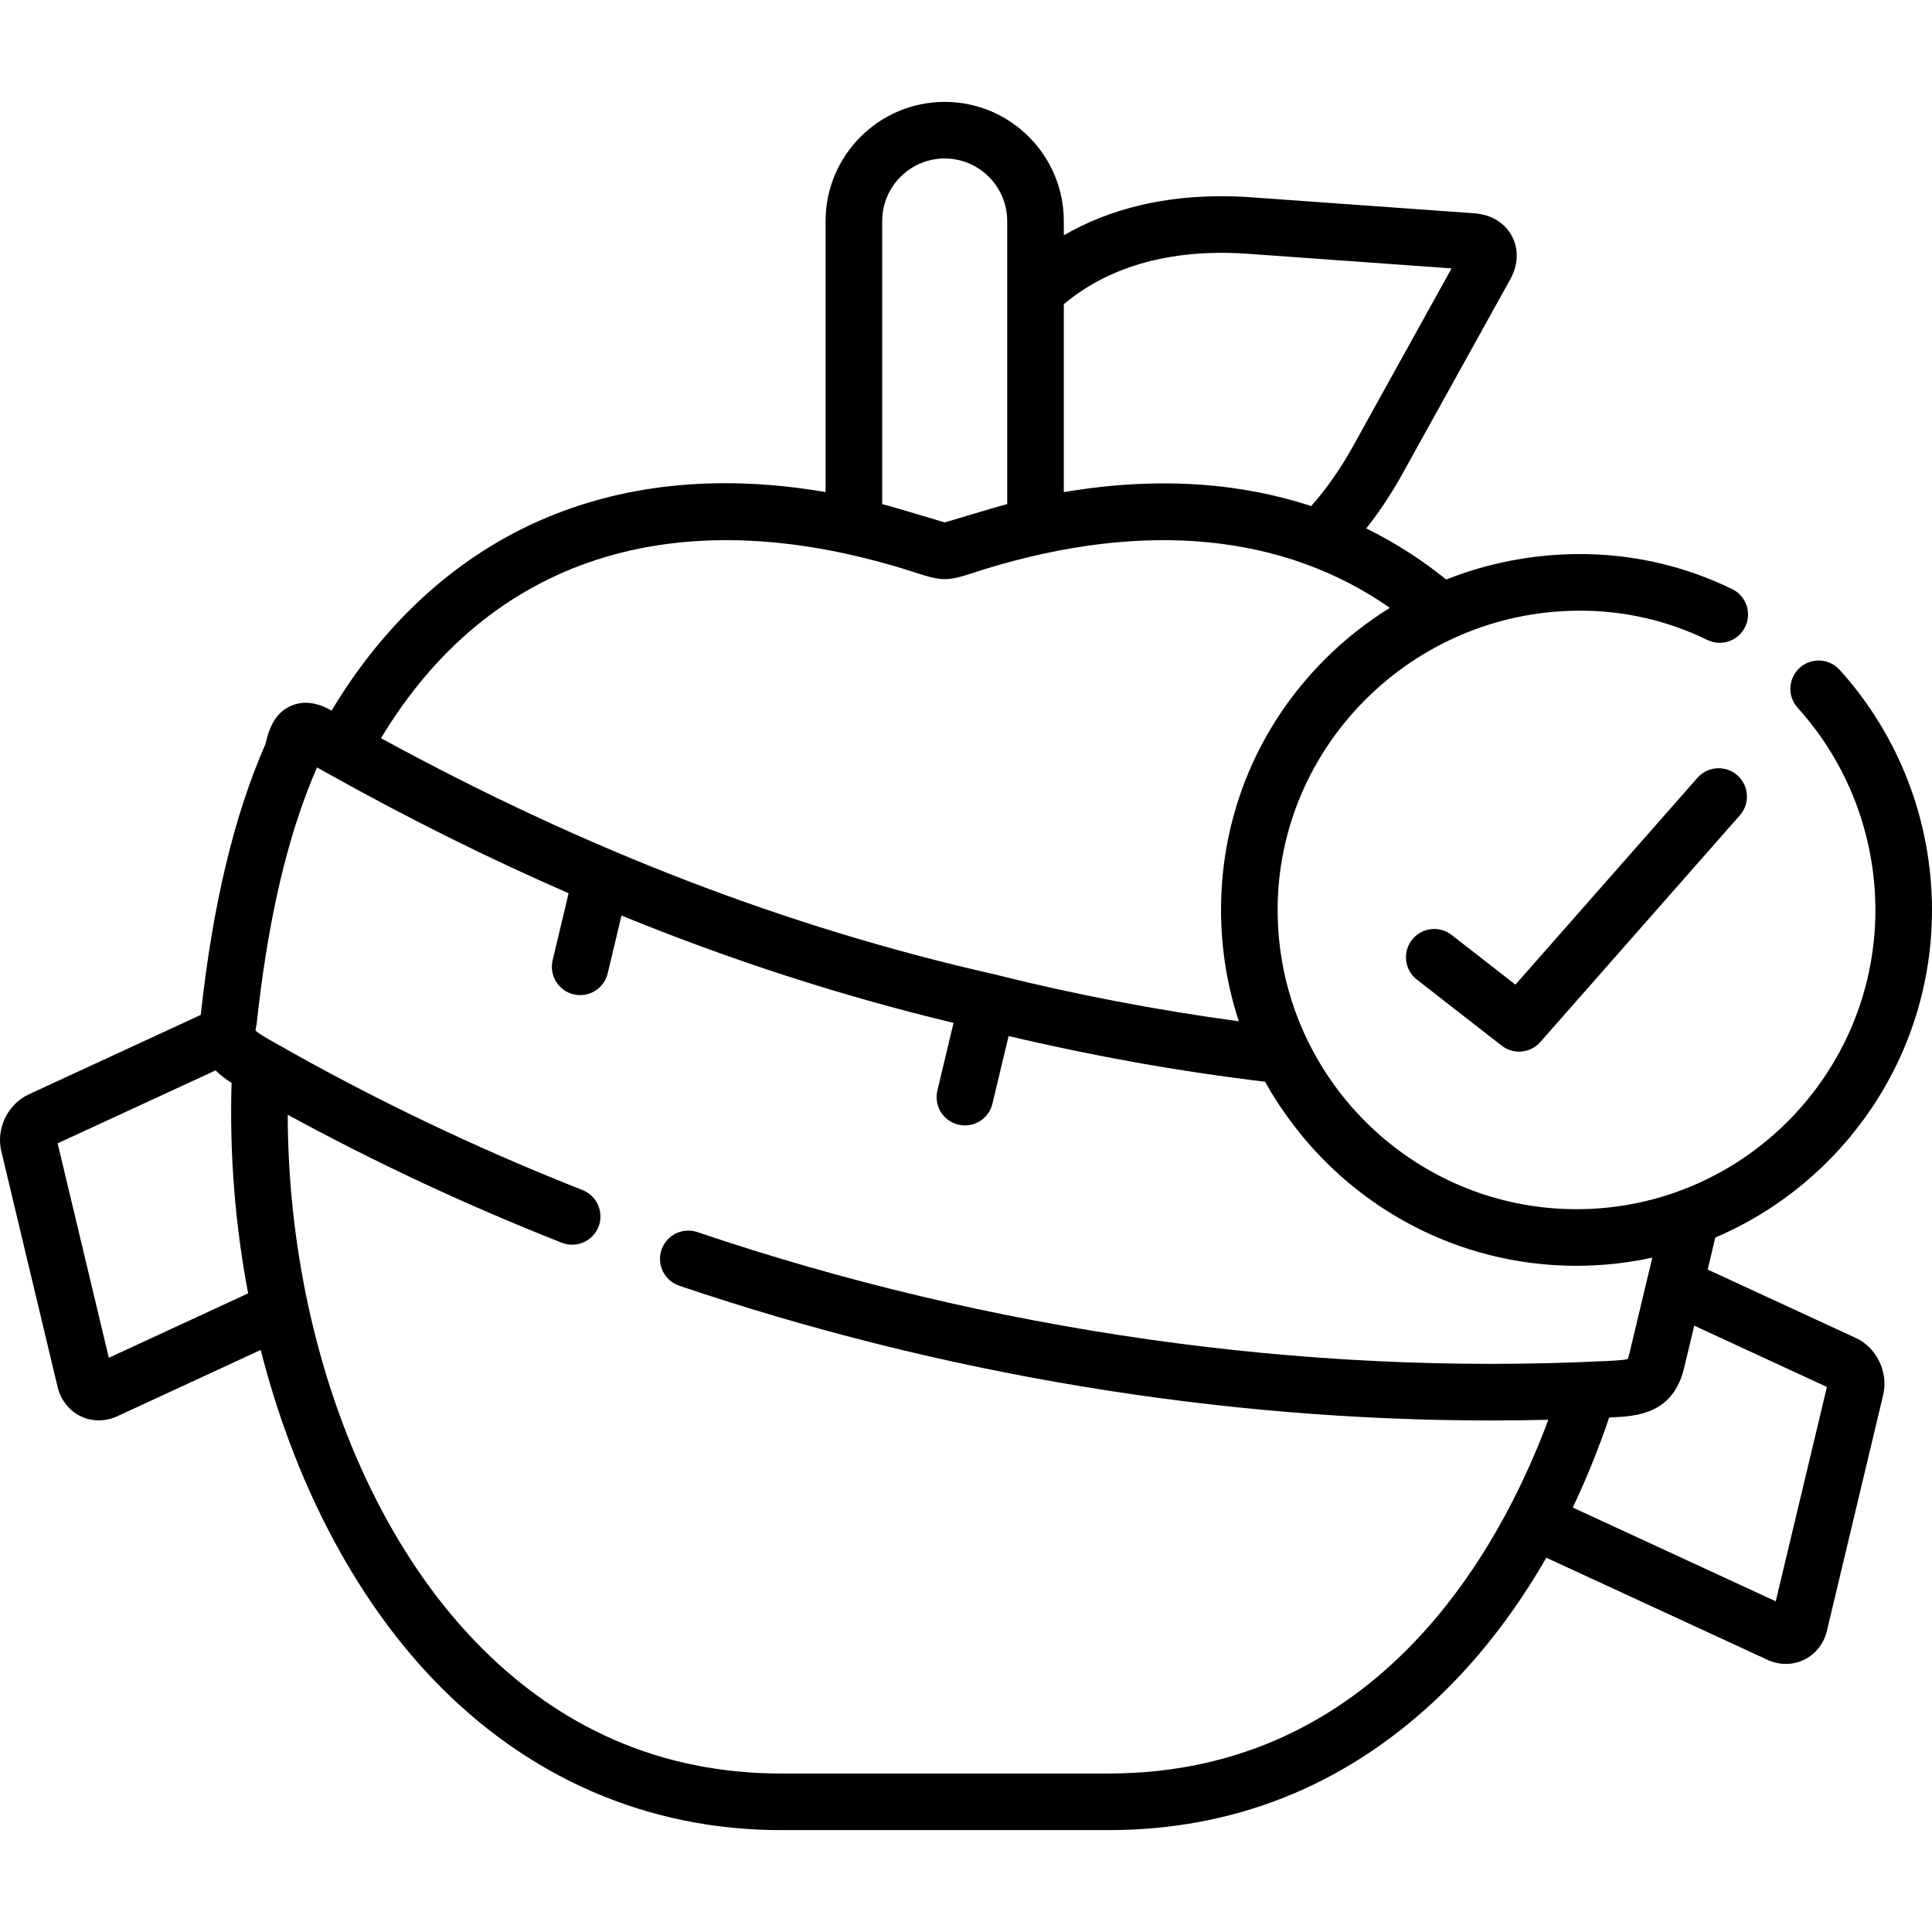 <svg xmlns="http://www.w3.org/2000/svg" id="Capa_1" height="512" viewBox="0 0 512 512" width="512"><g><path d="m491.801 354.57-39.249-18.13 2.02-8.48c33.729-14.37 57.428-47.87 57.428-86.82-.03-23.6-8.72-46.19-24.469-63.62-2.78-3.08-7.52-3.32-10.59-.54-3.08 2.78-3.32 7.52-.54 10.59 13.26 14.68 20.57 33.71 20.6 53.57 0 43.73-35.529 79.31-79.208 79.31s-79.208-35.58-79.208-79.31c0-43.28 35.569-78.86 79.288-79.3 12.11-.13 23.759 2.48 34.589 7.75 3.73 1.82 8.21.27 10.03-3.46 1.81-3.72.26-8.21-3.46-10.02-12.94-6.3-26.889-9.43-41.319-9.27-11.99.12-23.629 2.45-34.449 6.74-5.967-4.828-13.01-9.519-21.193-13.538 3.448-4.363 6.639-9.16 9.529-14.362l28.663-51.714c2.106-3.815 2.243-7.988.376-11.45-1.87-3.466-5.44-5.646-9.834-5.984l-58.901-4.228c-22.336-1.608-38.558 3.426-49.984 10.048v-3.759c0-17.42-14.16-31.592-31.566-31.592s-31.566 14.172-31.566 31.592v71.809c-27.22-4.641-51.981-2.397-73.86 6.739-23.159 9.67-42.749 27.3-57.059 51.18-.06-.03-.11-.06-.16-.09-3.82-2.17-7.37-2.57-10.55-1.19-4.63 2.01-5.96 6.57-6.82 10.16-8.35 19.08-13.96 42.56-17.14 71.76l-45.577 21.059c-5.61 2.6-8.73 9.12-7.26 15.13l14.9 62.39c.8 3.41 2.99 6.23 6.02 7.73 1.53.76 3.2 1.14 4.9 1.14 1.63 0 3.29-.36 4.86-1.07l38.049-17.59c8.72 34.29 24.429 64.96 45.489 87.07 25.049 26.28 57.018 40.18 92.457 40.18h86.688c32.819 0 61.759-11.39 86.018-33.85 11.43-10.59 21.54-23.54 30.049-38.34l58.588 27.05c1.57.73 3.23 1.1 4.89 1.1s3.32-.37 4.84-1.12c3.05-1.48 5.26-4.31 6.05-7.7l14.89-62.41c1.49-5.99-1.73-12.66-7.249-15.16zm-209.881-273.958c8.926-7.518 24.225-15.126 48.909-13.347l53.856 3.866-26.201 47.271c-3.276 5.895-6.97 11.153-11.004 15.709-17.568-5.757-39.237-8.154-65.561-3.689v-49.81zm-48.132-22.02c0-9.149 7.431-16.592 16.566-16.592s16.566 7.443 16.566 16.592v75.007c-3.334.845-16.044 4.731-16.554 4.851-.52-.12-13.219-4.01-16.578-4.862zm5.769 92.188c1.4.43 2.53.8 3.49 1.11 6.5 2.11 8.15 2.11 14.64 0 .94-.31 2.08-.68 3.45-1.11 42.269-12.95 79.068-9.35 107.188 10.31-6.14 3.81-11.9 8.32-17.12 13.54-17.809 17.75-27.619 41.37-27.619 66.51 0 10.3 1.66 20.22 4.72 29.51-21.86-2.96-43.579-7.12-64.728-12.43-.06-.02-.11-.03-.17-.04-54.959-12.46-108.187-32.95-162.436-62.55 28.637-47.6 77.556-63.55 138.585-44.85zm-210.715 209.05-13.57-56.83 41.849-19.33c1.3 1.29 2.77 2.37 4.25 3.32-.58 18.9.96 37.71 4.39 55.77zm264.883 110.17h-86.688c-31.679 0-59.129-11.95-81.598-35.53-21.069-22.11-36.309-53.72-43.859-88.95-3.46-16.13-5.29-33.02-5.33-50.1 23.249 12.68 47.629 24.07 72.628 33.92 3.85 1.52 8.21-.38 9.73-4.23 1.51-3.85-.38-8.21-4.23-9.73-28.209-11.12-55.609-24.23-81.448-38.98-.01-.01-.02-.01-.03-.02-.02-.01-.05-.03-.08-.04l-.46-.26c-1.68-.96-3.95-2.25-4.63-2.96 0-.19.03-.57.18-1.2.07-.3.12-.6.15-.91.33-3.08.69-6.08 1.08-9.02 3.11-23.6 8-42.85 14.87-58.61.44.25.88.5 1.33.74.57.33 1.14.64 1.72.96.03.02.06.04.1.06.01.01.03.01.04.02 21.27 11.872 42.381 22.369 63.489 31.563l-4.232 17.75c-.96 4.029 1.527 8.075 5.557 9.035.585.14 1.17.206 1.745.206 3.393 0 6.469-2.317 7.29-5.762l3.653-15.32c29.133 11.891 58.329 21.319 88.002 28.446l-4.286 17.925c-.964 4.029 1.521 8.075 5.55 9.039.586.14 1.173.208 1.75.208 3.392 0 6.466-2.315 7.288-5.758l4.288-17.936c22.255 5.287 45.057 9.364 67.961 12.113 1.67 3.02 3.48 5.88 5.43 8.59 17.06 24.29 45.259 40.19 77.108 40.19 6.84 0 13.51-.74 19.929-2.13.05-.01.11-.02.16-.03l-1.28 5.33c-.06.21-.11.42-.15.63l-4.72 19.76c-.15.6-.29.96-.37 1.13-.94.32-3.51.44-5.43.53l-.63.03c-79.638 3.94-162.796-7.88-240.484-34.18-3.93-1.33-8.19.78-9.51 4.7-1.33 3.93.77 8.18 4.7 9.51 69.458 23.52 143.217 35.71 215.125 35.71 5.07 0 10.14-.06 15.19-.18-12.82 34.461-45.269 93.741-116.598 93.741zm176.866-45.64-53.799-24.85c3.61-7.57 6.84-15.54 9.66-23.85l.18-.01c7.06-.33 16.72-.78 19.68-13.15l2.68-11.18 35.159 16.24z"/><path d="m460.417 205.462c-3.112-2.737-7.848-2.435-10.585.676l-48.226 54.801-16.907-13.169c-3.268-2.545-7.98-1.959-10.525 1.308-2.545 3.268-1.96 7.98 1.309 10.526l22.479 17.509c1.365 1.064 2.99 1.583 4.604 1.583 2.086 0 4.157-.867 5.634-2.545l52.892-60.103c2.737-3.11 2.435-7.849-.675-10.586z"/></g></svg>